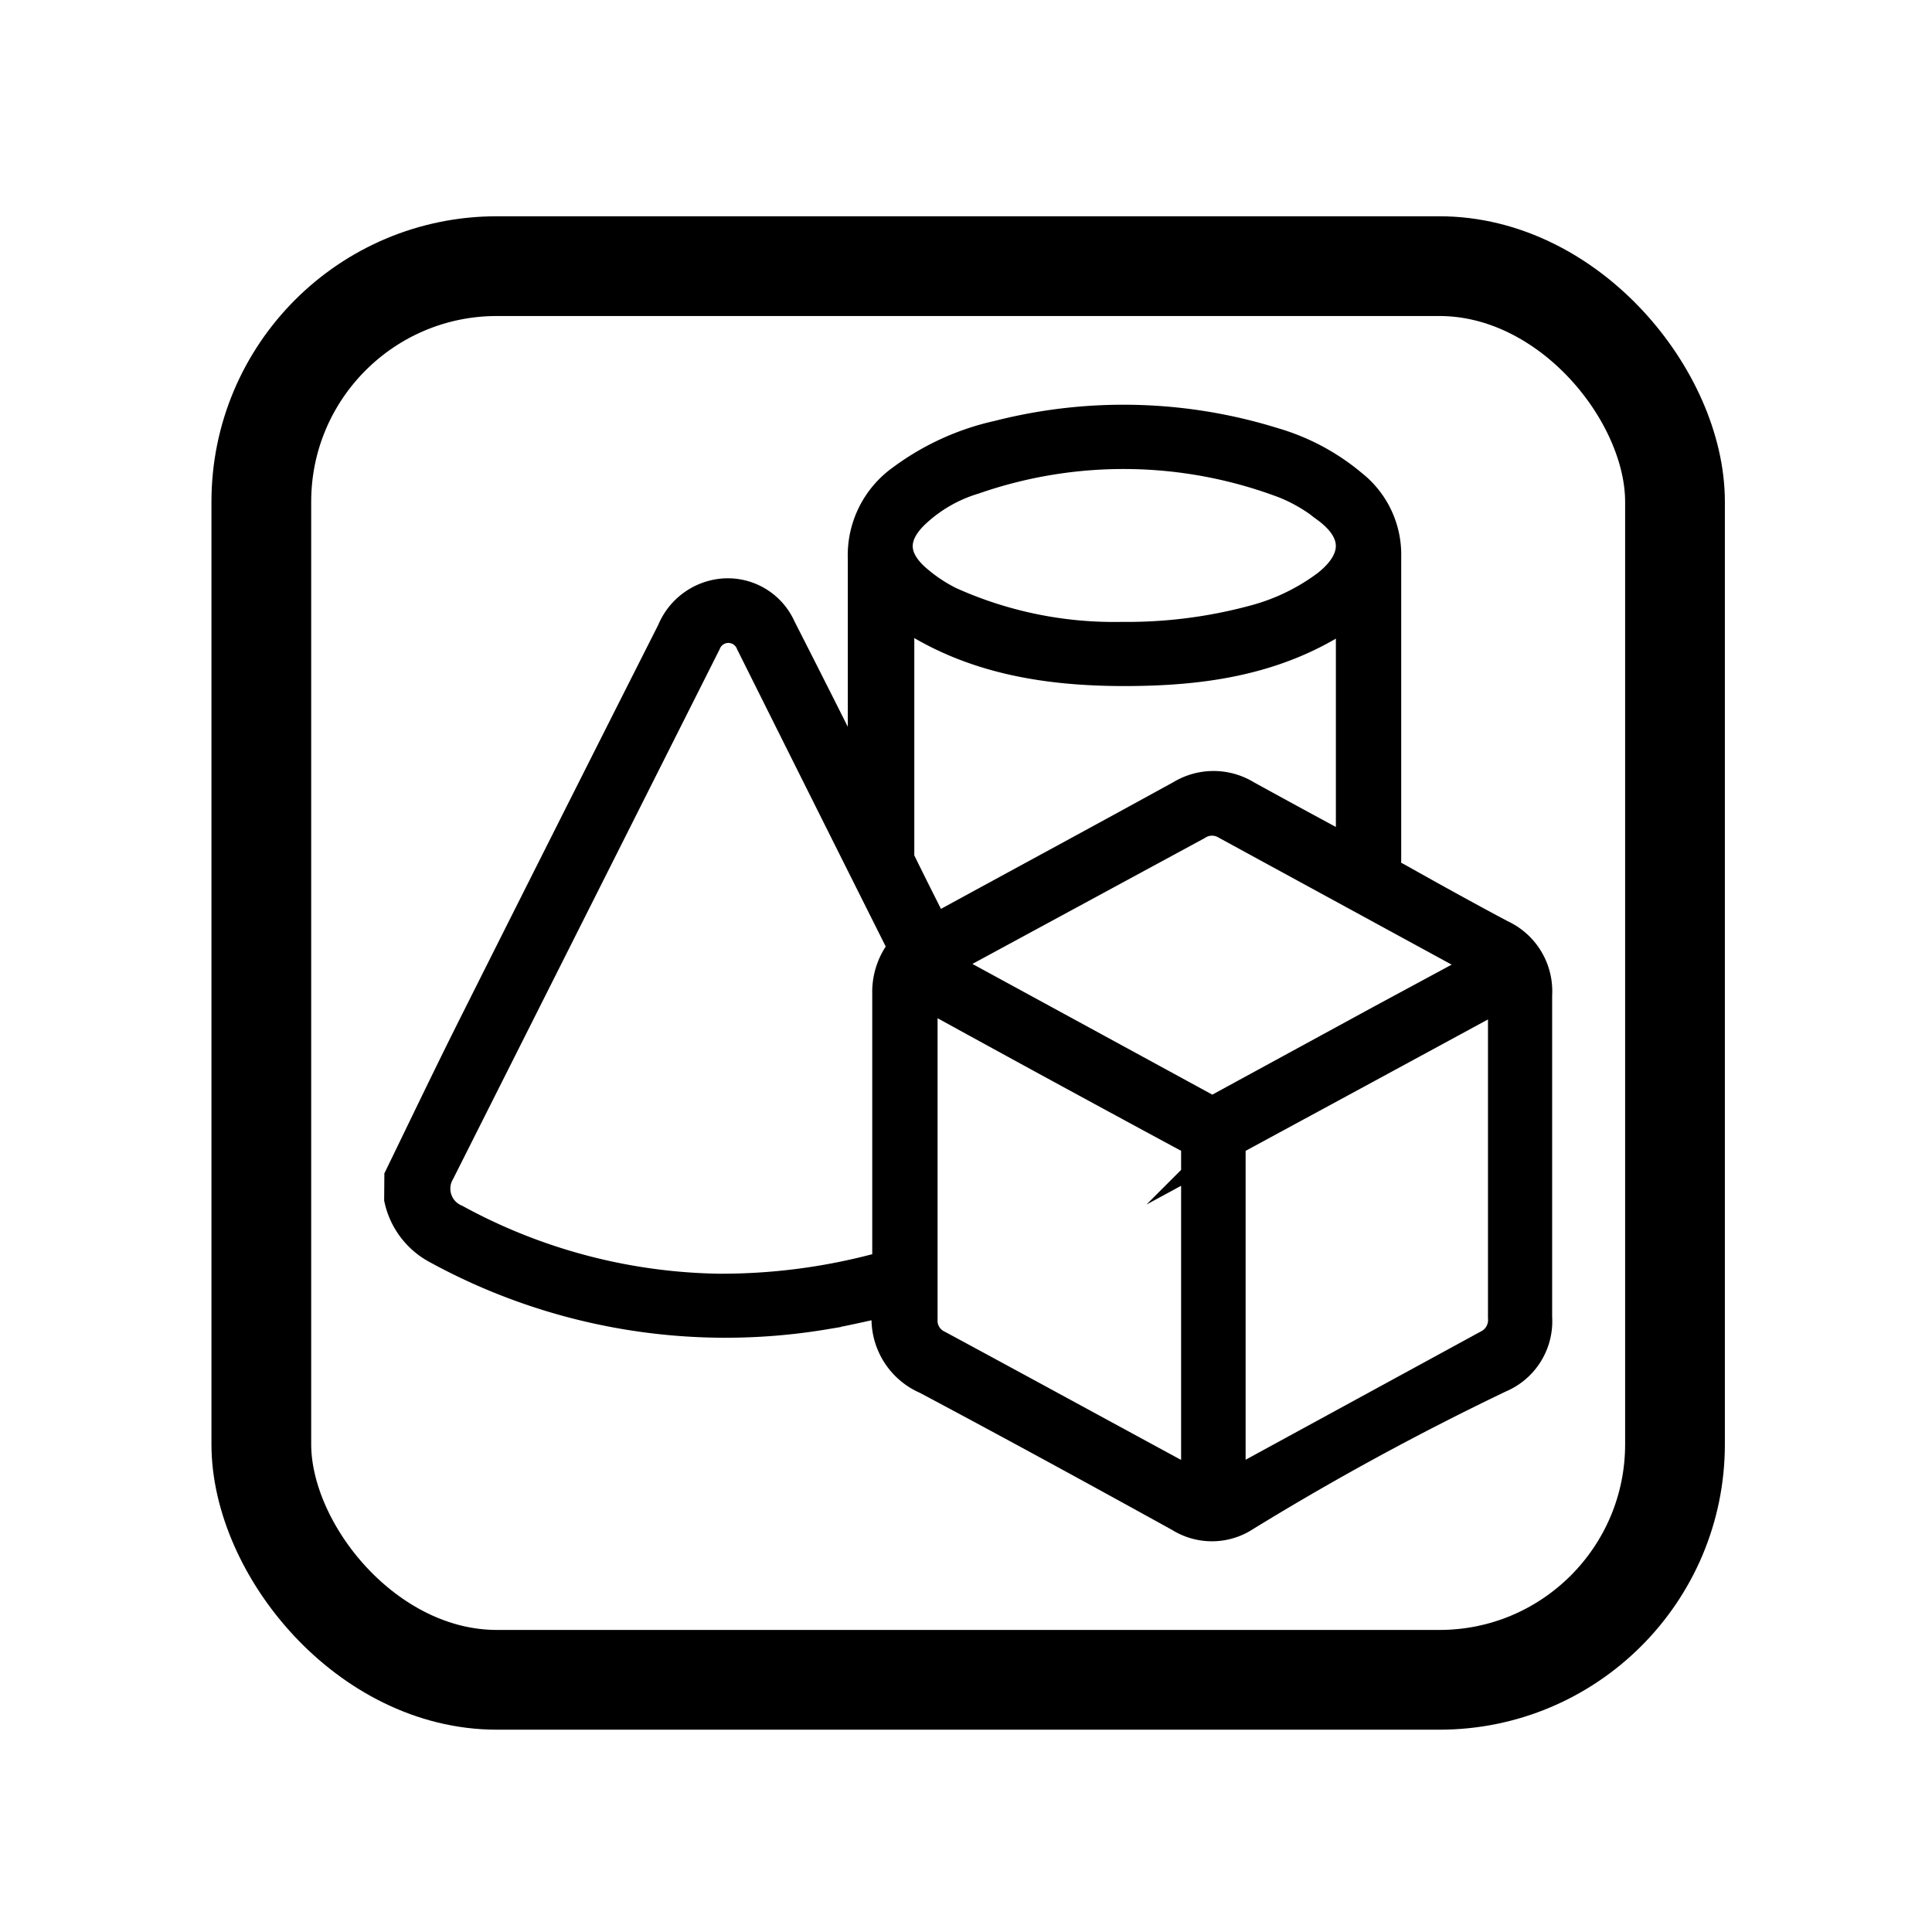 <svg id="Layer_1" data-name="Layer 1" xmlns="http://www.w3.org/2000/svg" viewBox="0 0 116.22 116.22"><defs><style>.cls-1{fill:none;stroke-width:6px;}.cls-1,.cls-2{stroke:#000;stroke-miterlimit:10;}.cls-2{stroke-width:2px;}</style></defs><rect class="cls-1" x="15.72" y="16.01" width="85.04" height="85.04" rx="14.17"/><path class="cls-2" d="M24.12,70.82c1.54-3.17,3.06-6.35,4.64-9.49Q34.63,49.63,40.51,38a3.57,3.57,0,0,1,2.88-2.19,3.4,3.4,0,0,1,3.5,2q2.36,4.63,4.67,9.27a1.47,1.47,0,0,0,.44.55v-.69c0-4.44,0-8.89,0-13.33a5.5,5.5,0,0,1,2.31-4.69,15.14,15.14,0,0,1,5.77-2.63,30.3,30.3,0,0,1,16.49.42,12.91,12.91,0,0,1,4.72,2.52,5.26,5.26,0,0,1,2,4.25c0,6.09,0,12.18,0,18.26a1.08,1.08,0,0,0,.68,1.12C86,54,88.12,55.18,90.25,56.31a3.65,3.65,0,0,1,2.12,3.54q0,9.69,0,19.39a3.59,3.59,0,0,1-2.19,3.55,167.72,167.72,0,0,0-15.31,8.33,3.54,3.54,0,0,1-3.84.06C66,88.4,60.89,85.61,55.78,82.89a3.87,3.87,0,0,1-2.33-4c0-.22,0-.44,0-.71-1.33.27-2.59.59-3.87.8a36.06,36.06,0,0,1-23.37-4,4.38,4.38,0,0,1-2.1-2.86Zm19.1,6.8a36.67,36.67,0,0,0,9.52-1.21c.53-.14.74-.34.73-.93,0-5.24,0-10.48,0-15.72a4,4,0,0,1,.72-2.38.88.88,0,0,0,.06-.74q-4.51-9-9-18a1.55,1.55,0,0,0-2.87,0q-8,15.9-16,31.8a2.1,2.1,0,0,0,1,3A34.21,34.21,0,0,0,43.22,77.62Zm12.18-18a5.27,5.27,0,0,0,0,.55c0,6.39,0,12.79,0,19.19a1.72,1.72,0,0,0,1,1.65c5,2.7,10,5.43,15,8.14l.65.31v-.72c0-6.47,0-12.93,0-19.39a1,1,0,0,0-.65-1.07q-7.53-4.06-15-8.17ZM73.85,89.49l.42-.18L89.51,81a1.77,1.77,0,0,0,1-1.74q0-9.49,0-19c0-.18,0-.36,0-.6-.25.13-.43.21-.6.31q-7.68,4.17-15.38,8.34a1,1,0,0,0-.6,1c0,6.46,0,12.92,0,19.38ZM54,36.54c0,.21,0,.31,0,.42V51.35a1,1,0,0,0,.06.46c.69,1.41,1.39,2.8,2.11,4.22l.77-.4c4.71-2.57,9.43-5.12,14.14-7.71a3.68,3.68,0,0,1,3.84,0c2,1.1,3.93,2.15,5.9,3.21.17.09.34.16.54.25V36.57c-4.11,3-8.79,3.69-13.62,3.7S58.11,39.53,54,36.54ZM89.39,58.05l-.32-.21L73.77,49.5a1.73,1.73,0,0,0-1.82.06l-14.77,8c-.23.12-.45.25-.73.42a4.09,4.09,0,0,0,.35.22q7.86,4.28,15.71,8.56a.89.89,0,0,0,1-.09l9.58-5.22ZM67.49,38.41a29.35,29.35,0,0,0,7.92-1,12.85,12.85,0,0,0,4.47-2.15c1.94-1.53,2-3.28,0-4.76A10.12,10.12,0,0,0,77.33,29a27.46,27.46,0,0,0-18.77-.26,9,9,0,0,0-3.65,2.13c-1.33,1.31-1.35,2.65,0,3.92a9.57,9.57,0,0,0,2.18,1.49A24.13,24.13,0,0,0,67.49,38.41Z"/></svg>